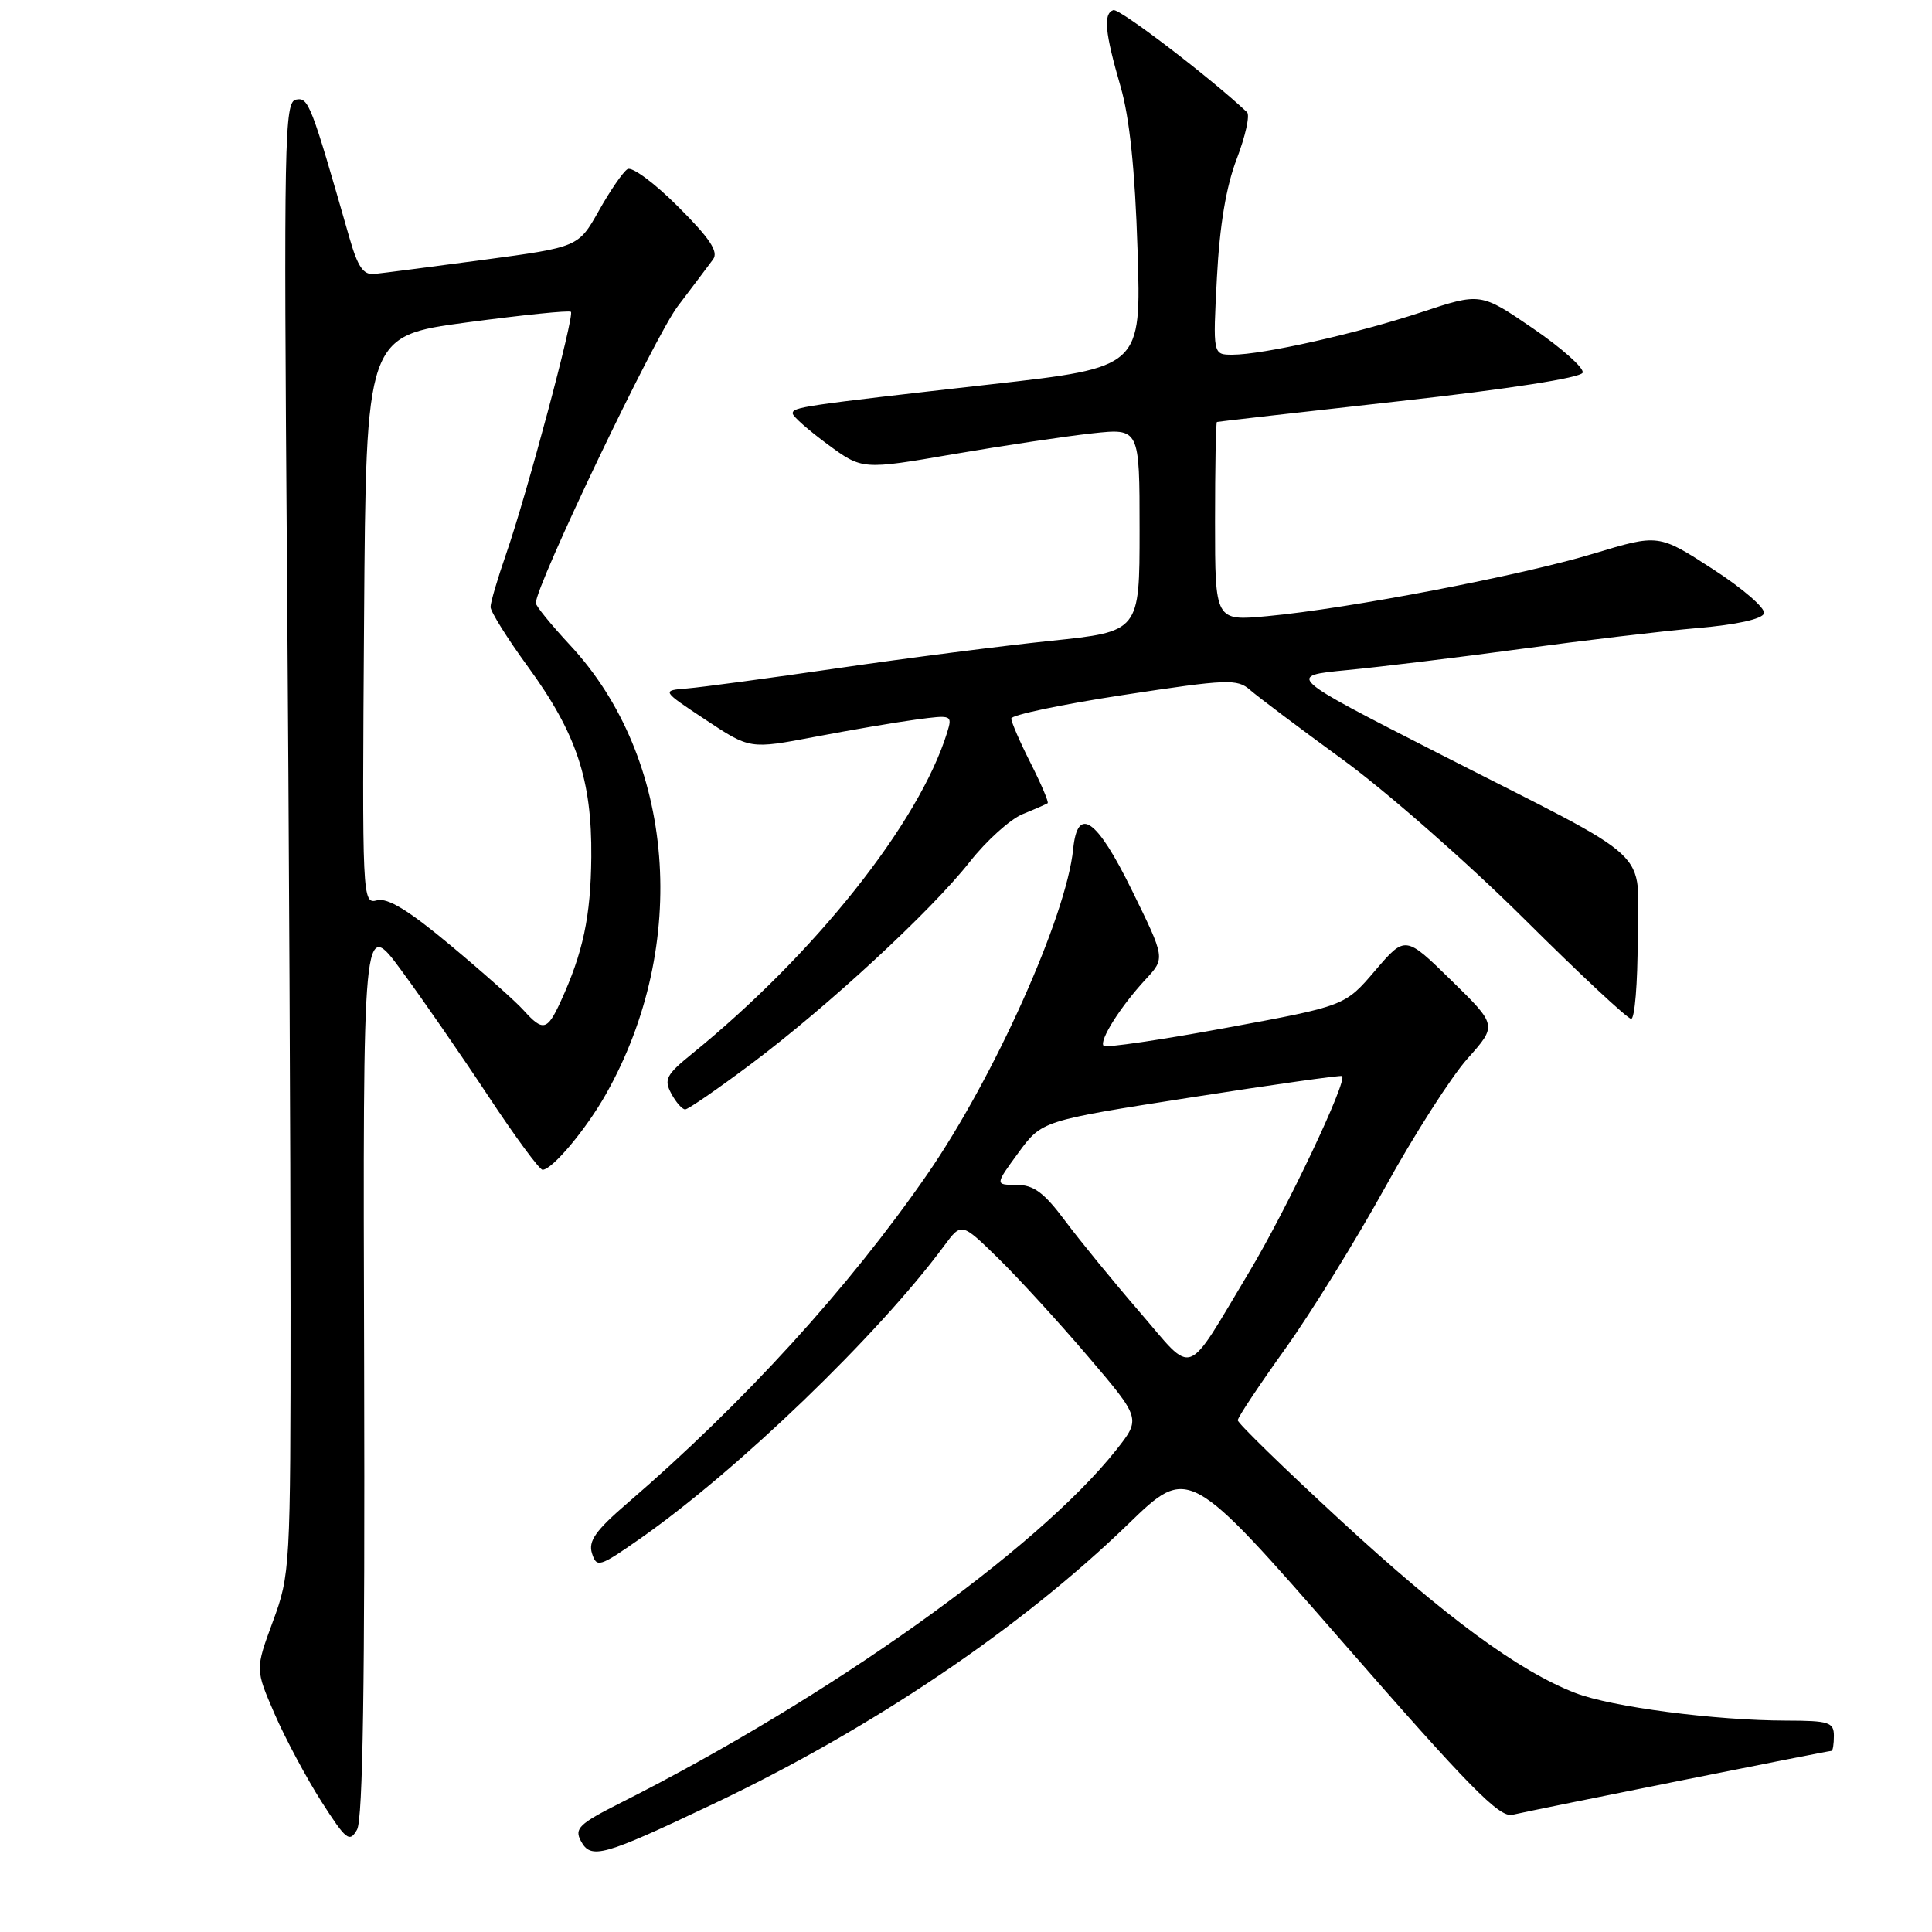 <?xml version="1.0" encoding="UTF-8" standalone="no"?>
<!DOCTYPE svg PUBLIC "-//W3C//DTD SVG 1.1//EN" "http://www.w3.org/Graphics/SVG/1.1/DTD/svg11.dtd" >
<svg xmlns="http://www.w3.org/2000/svg" xmlns:xlink="http://www.w3.org/1999/xlink" version="1.1" viewBox="0 0 256 256">
 <g >
 <path fill="currentColor"
d=" M 94.50 239.04 C 115.48 229.09 135.22 215.77 149.50 201.94 C 157.50 194.19 157.50 194.19 177.90 217.57 C 194.68 236.81 198.67 240.87 200.40 240.47 C 202.92 239.87 242.22 232.00 242.68 232.00 C 242.86 232.00 243.00 231.10 243.00 230.00 C 243.00 228.21 242.33 228.00 236.75 227.99 C 227.30 227.98 213.50 226.18 208.74 224.33 C 201.24 221.43 191.54 214.29 177.60 201.43 C 170.12 194.53 164.00 188.57 164.01 188.19 C 164.01 187.81 166.84 183.56 170.29 178.74 C 173.74 173.92 179.69 164.29 183.53 157.34 C 187.36 150.40 192.27 142.72 194.44 140.28 C 198.39 135.86 198.39 135.86 192.30 129.90 C 186.21 123.94 186.21 123.94 182.21 128.61 C 178.22 133.29 178.22 133.29 162.49 136.19 C 153.84 137.79 146.53 138.86 146.24 138.58 C 145.59 137.92 148.50 133.32 151.83 129.74 C 154.40 126.97 154.40 126.97 149.98 117.96 C 145.33 108.47 142.78 106.68 142.20 112.51 C 141.31 121.40 131.72 142.80 122.87 155.60 C 112.48 170.62 98.59 185.86 83.15 199.16 C 78.91 202.81 77.93 204.20 78.44 205.82 C 79.06 207.76 79.40 207.66 84.80 203.89 C 97.72 194.85 116.34 176.93 125.10 165.08 C 127.40 161.97 127.40 161.97 132.27 166.73 C 134.95 169.36 140.31 175.21 144.17 179.74 C 151.19 187.97 151.19 187.97 147.90 192.13 C 137.46 205.30 109.85 224.97 82.23 238.89 C 76.74 241.66 76.08 242.29 76.97 243.94 C 78.30 246.43 79.87 245.99 94.50 239.04 Z  M 48.25 181.08 C 48.08 121.65 48.08 121.65 53.18 128.58 C 55.98 132.38 61.17 139.89 64.71 145.25 C 68.25 150.61 71.48 155.00 71.89 155.00 C 73.17 155.00 77.64 149.67 80.28 145.00 C 91.46 125.20 89.49 100.46 75.53 85.48 C 73.04 82.80 71.00 80.30 71.00 79.91 C 71.00 77.54 86.73 44.64 89.79 40.60 C 91.83 37.91 93.95 35.10 94.49 34.36 C 95.23 33.35 94.06 31.58 89.85 27.38 C 86.76 24.28 83.74 22.04 83.15 22.41 C 82.56 22.77 80.85 25.25 79.36 27.91 C 76.64 32.74 76.64 32.74 64.07 34.43 C 57.16 35.35 50.65 36.20 49.61 36.30 C 48.15 36.46 47.41 35.38 46.30 31.50 C 41.19 13.66 40.89 12.88 39.22 13.20 C 37.69 13.49 37.59 18.31 38.03 75.51 C 38.29 109.60 38.50 153.47 38.50 173.00 C 38.50 207.74 38.45 208.64 36.16 214.85 C 33.82 221.19 33.82 221.19 36.39 227.11 C 37.80 230.36 40.59 235.57 42.58 238.70 C 45.88 243.85 46.31 244.19 47.31 242.44 C 48.09 241.08 48.36 222.77 48.25 181.08 Z  M 99.48 141.01 C 109.67 133.38 123.35 120.74 128.50 114.20 C 130.70 111.40 133.85 108.56 135.50 107.88 C 137.15 107.21 138.64 106.55 138.82 106.43 C 138.99 106.30 137.98 103.92 136.57 101.13 C 135.16 98.35 134.00 95.68 134.00 95.21 C 134.00 94.74 140.71 93.33 148.90 92.08 C 162.67 89.98 163.95 89.93 165.65 91.43 C 166.67 92.32 172.22 96.50 178.00 100.71 C 183.78 104.93 194.52 114.37 201.89 121.69 C 209.25 129.01 215.66 135.00 216.14 135.00 C 216.61 135.00 217.00 130.27 217.00 124.49 C 217.00 112.03 219.98 114.81 190.50 99.77 C 170.50 89.56 170.50 89.56 178.50 88.79 C 182.90 88.37 193.25 87.11 201.50 85.99 C 209.75 84.87 220.29 83.62 224.92 83.22 C 230.10 82.78 233.49 82.03 233.74 81.28 C 233.97 80.61 230.91 77.96 226.96 75.41 C 219.77 70.75 219.77 70.75 211.14 73.36 C 201.55 76.26 178.66 80.65 167.94 81.64 C 161.00 82.29 161.00 82.29 161.00 69.14 C 161.00 61.91 161.11 55.96 161.25 55.91 C 161.39 55.86 172.26 54.63 185.42 53.16 C 199.92 51.55 209.48 50.06 209.71 49.38 C 209.91 48.77 206.95 46.13 203.13 43.52 C 196.19 38.77 196.19 38.77 188.34 41.37 C 179.74 44.21 167.33 47.00 163.29 47.00 C 160.71 47.00 160.71 47.00 161.25 36.75 C 161.61 29.86 162.47 24.71 163.88 21.04 C 165.03 18.03 165.64 15.26 165.24 14.87 C 160.42 10.32 148.31 1.07 147.52 1.34 C 146.16 1.82 146.40 4.29 148.49 11.50 C 149.67 15.56 150.40 22.53 150.73 33.09 C 151.23 48.68 151.23 48.68 131.37 50.92 C 106.20 53.77 104.99 53.94 105.04 54.80 C 105.06 55.18 107.14 57.02 109.67 58.88 C 114.26 62.26 114.26 62.26 126.38 60.17 C 133.05 59.03 141.31 57.79 144.75 57.42 C 151.00 56.74 151.00 56.74 151.00 70.21 C 151.00 83.69 151.00 83.69 139.25 84.91 C 132.79 85.58 120.08 87.21 111.00 88.54 C 101.92 89.86 92.96 91.07 91.07 91.22 C 87.64 91.50 87.64 91.50 93.50 95.38 C 99.37 99.27 99.37 99.27 107.94 97.64 C 112.65 96.74 118.69 95.71 121.37 95.35 C 126.15 94.71 126.22 94.73 125.49 97.10 C 121.77 109.06 107.93 126.46 91.66 139.66 C 88.28 142.40 87.95 143.04 88.94 144.89 C 89.56 146.05 90.39 147.00 90.79 147.00 C 91.18 147.00 95.09 144.30 99.48 141.01 Z  M 151.02 173.86 C 147.52 169.81 143.07 164.36 141.12 161.75 C 138.33 158.01 136.96 157.00 134.70 157.00 C 131.83 157.00 131.83 157.00 134.94 152.75 C 138.05 148.50 138.05 148.50 157.77 145.42 C 168.62 143.72 177.65 142.45 177.83 142.58 C 178.60 143.15 170.52 160.21 165.55 168.50 C 156.92 182.89 158.35 182.36 151.02 173.86 Z  M 69.40 133.89 C 68.36 132.72 64.00 128.85 59.72 125.28 C 54.17 120.64 51.38 118.93 49.96 119.30 C 48.00 119.81 47.98 119.29 48.24 82.17 C 48.50 44.52 48.50 44.52 61.88 42.72 C 69.24 41.74 75.44 41.10 75.65 41.32 C 76.15 41.81 69.77 65.63 67.06 73.41 C 65.93 76.66 65.00 79.81 65.00 80.43 C 65.00 81.04 67.22 84.59 69.93 88.31 C 76.39 97.16 78.44 103.33 78.35 113.56 C 78.28 121.45 77.26 126.24 74.27 132.75 C 72.51 136.57 71.94 136.70 69.40 133.89 Z "/>
</g>
</svg>